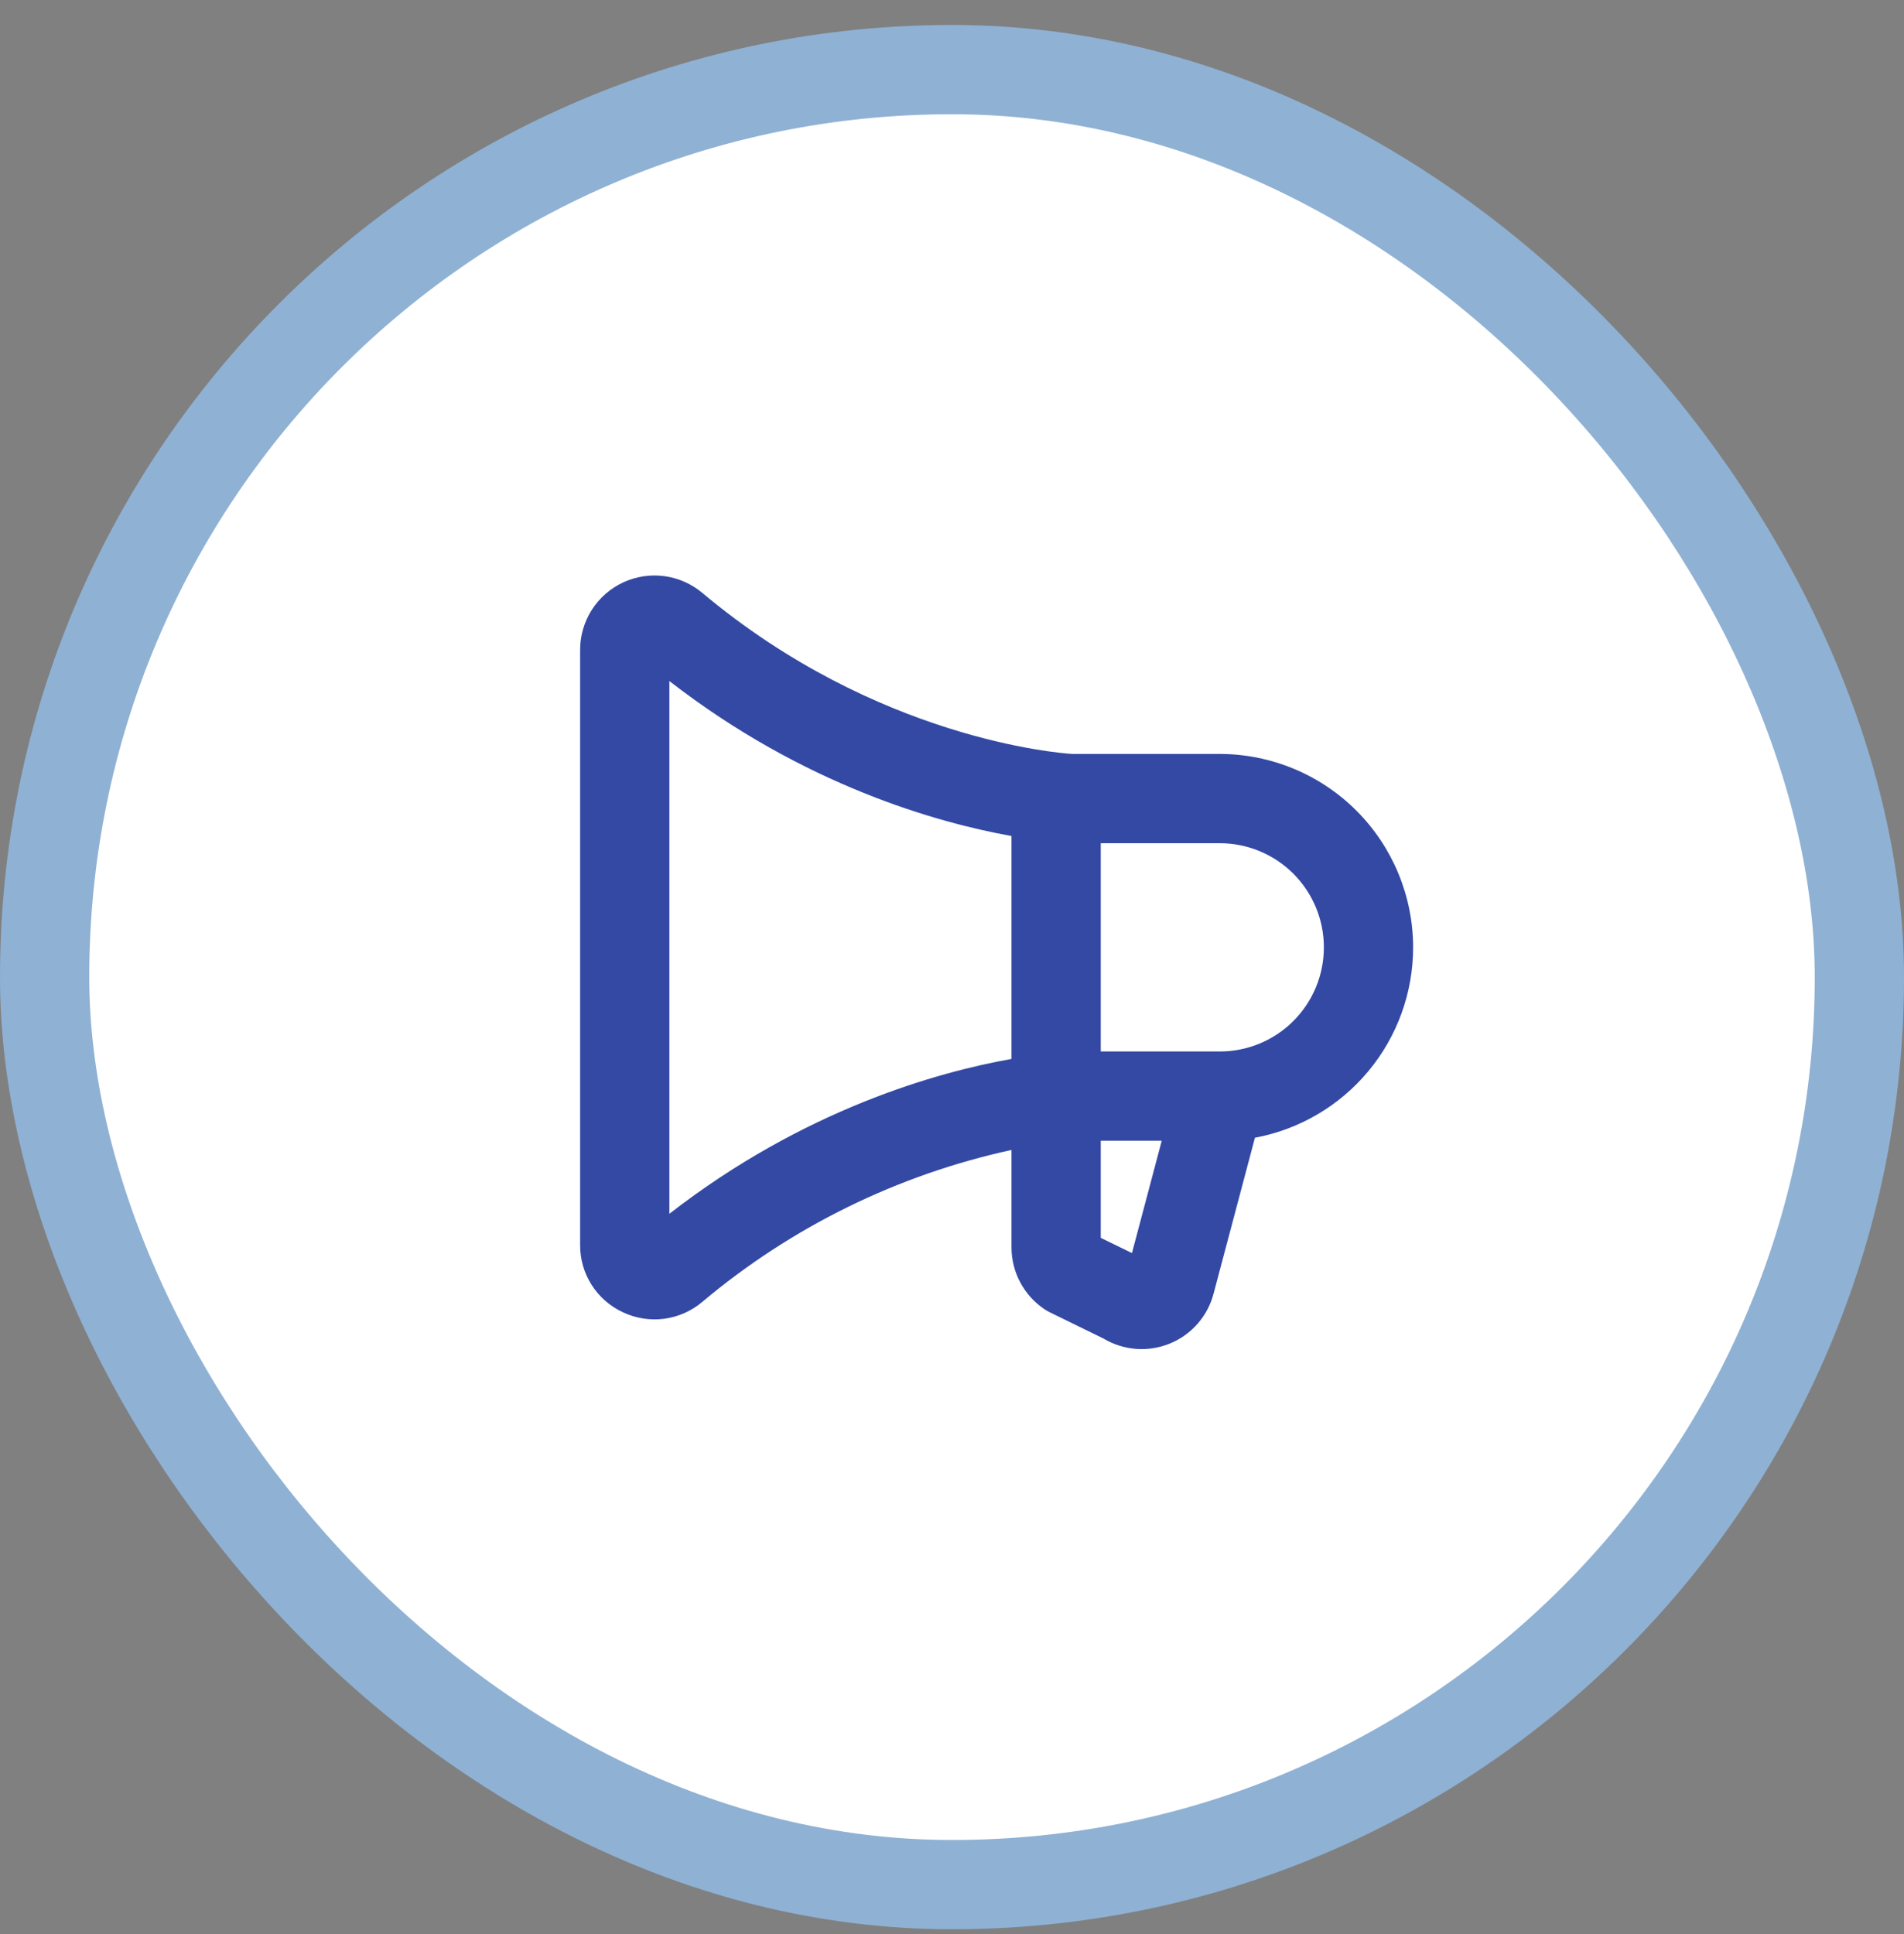 <svg width="64" height="65" viewBox="0 0 64 65" fill="none" xmlns="http://www.w3.org/2000/svg">
<rect x="0" y="0" width="64" height="65" fill="#808080" stroke="none"/>
<rect x="1.5" y="2.339" width="61" height="61" rx="30.5" fill="white"/>
<rect x="1.5" y="2.339" width="61" height="61" rx="30.5" stroke="#8FB1D4" stroke-width="3"/>
<path d="M47.5 31.839C47.498 30.116 46.813 28.464 45.594 27.245C44.376 26.027 42.723 25.341 41 25.339H36.04C35.61 25.313 29.465 24.839 23.608 19.927C23.243 19.621 22.799 19.425 22.327 19.363C21.856 19.301 21.376 19.374 20.945 19.575C20.514 19.776 20.148 20.096 19.892 20.497C19.637 20.898 19.5 21.364 19.5 21.839V41.839C19.497 42.316 19.631 42.783 19.887 43.184C20.143 43.586 20.51 43.906 20.942 44.104C21.374 44.308 21.854 44.383 22.327 44.321C22.799 44.258 23.244 44.061 23.608 43.753C26.606 41.233 30.173 39.481 34 38.648V41.923C34 42.335 34.102 42.74 34.296 43.103C34.49 43.465 34.77 43.775 35.112 44.003C35.168 44.041 35.226 44.074 35.286 44.103L37.091 44.986C37.425 45.185 37.8 45.304 38.188 45.334C38.576 45.363 38.965 45.301 39.325 45.153C39.685 45.006 40.005 44.776 40.26 44.483C40.516 44.19 40.699 43.841 40.796 43.464L42.183 38.237C43.676 37.959 45.026 37.167 45.997 35.998C46.968 34.83 47.5 33.359 47.5 31.839ZM22.5 40.793V22.889C27.021 26.398 31.521 27.652 34 28.097V35.589C31.521 36.029 27.021 37.283 22.5 40.793ZM38.049 42.114L37 41.602V38.339H39.05L38.049 42.114ZM41 35.339H37V28.339H41C41.928 28.339 42.819 28.708 43.475 29.364C44.131 30.021 44.5 30.911 44.5 31.839C44.5 32.768 44.131 33.658 43.475 34.314C42.819 34.971 41.928 35.339 41 35.339Z" fill="#3349A3"/>
</svg>
